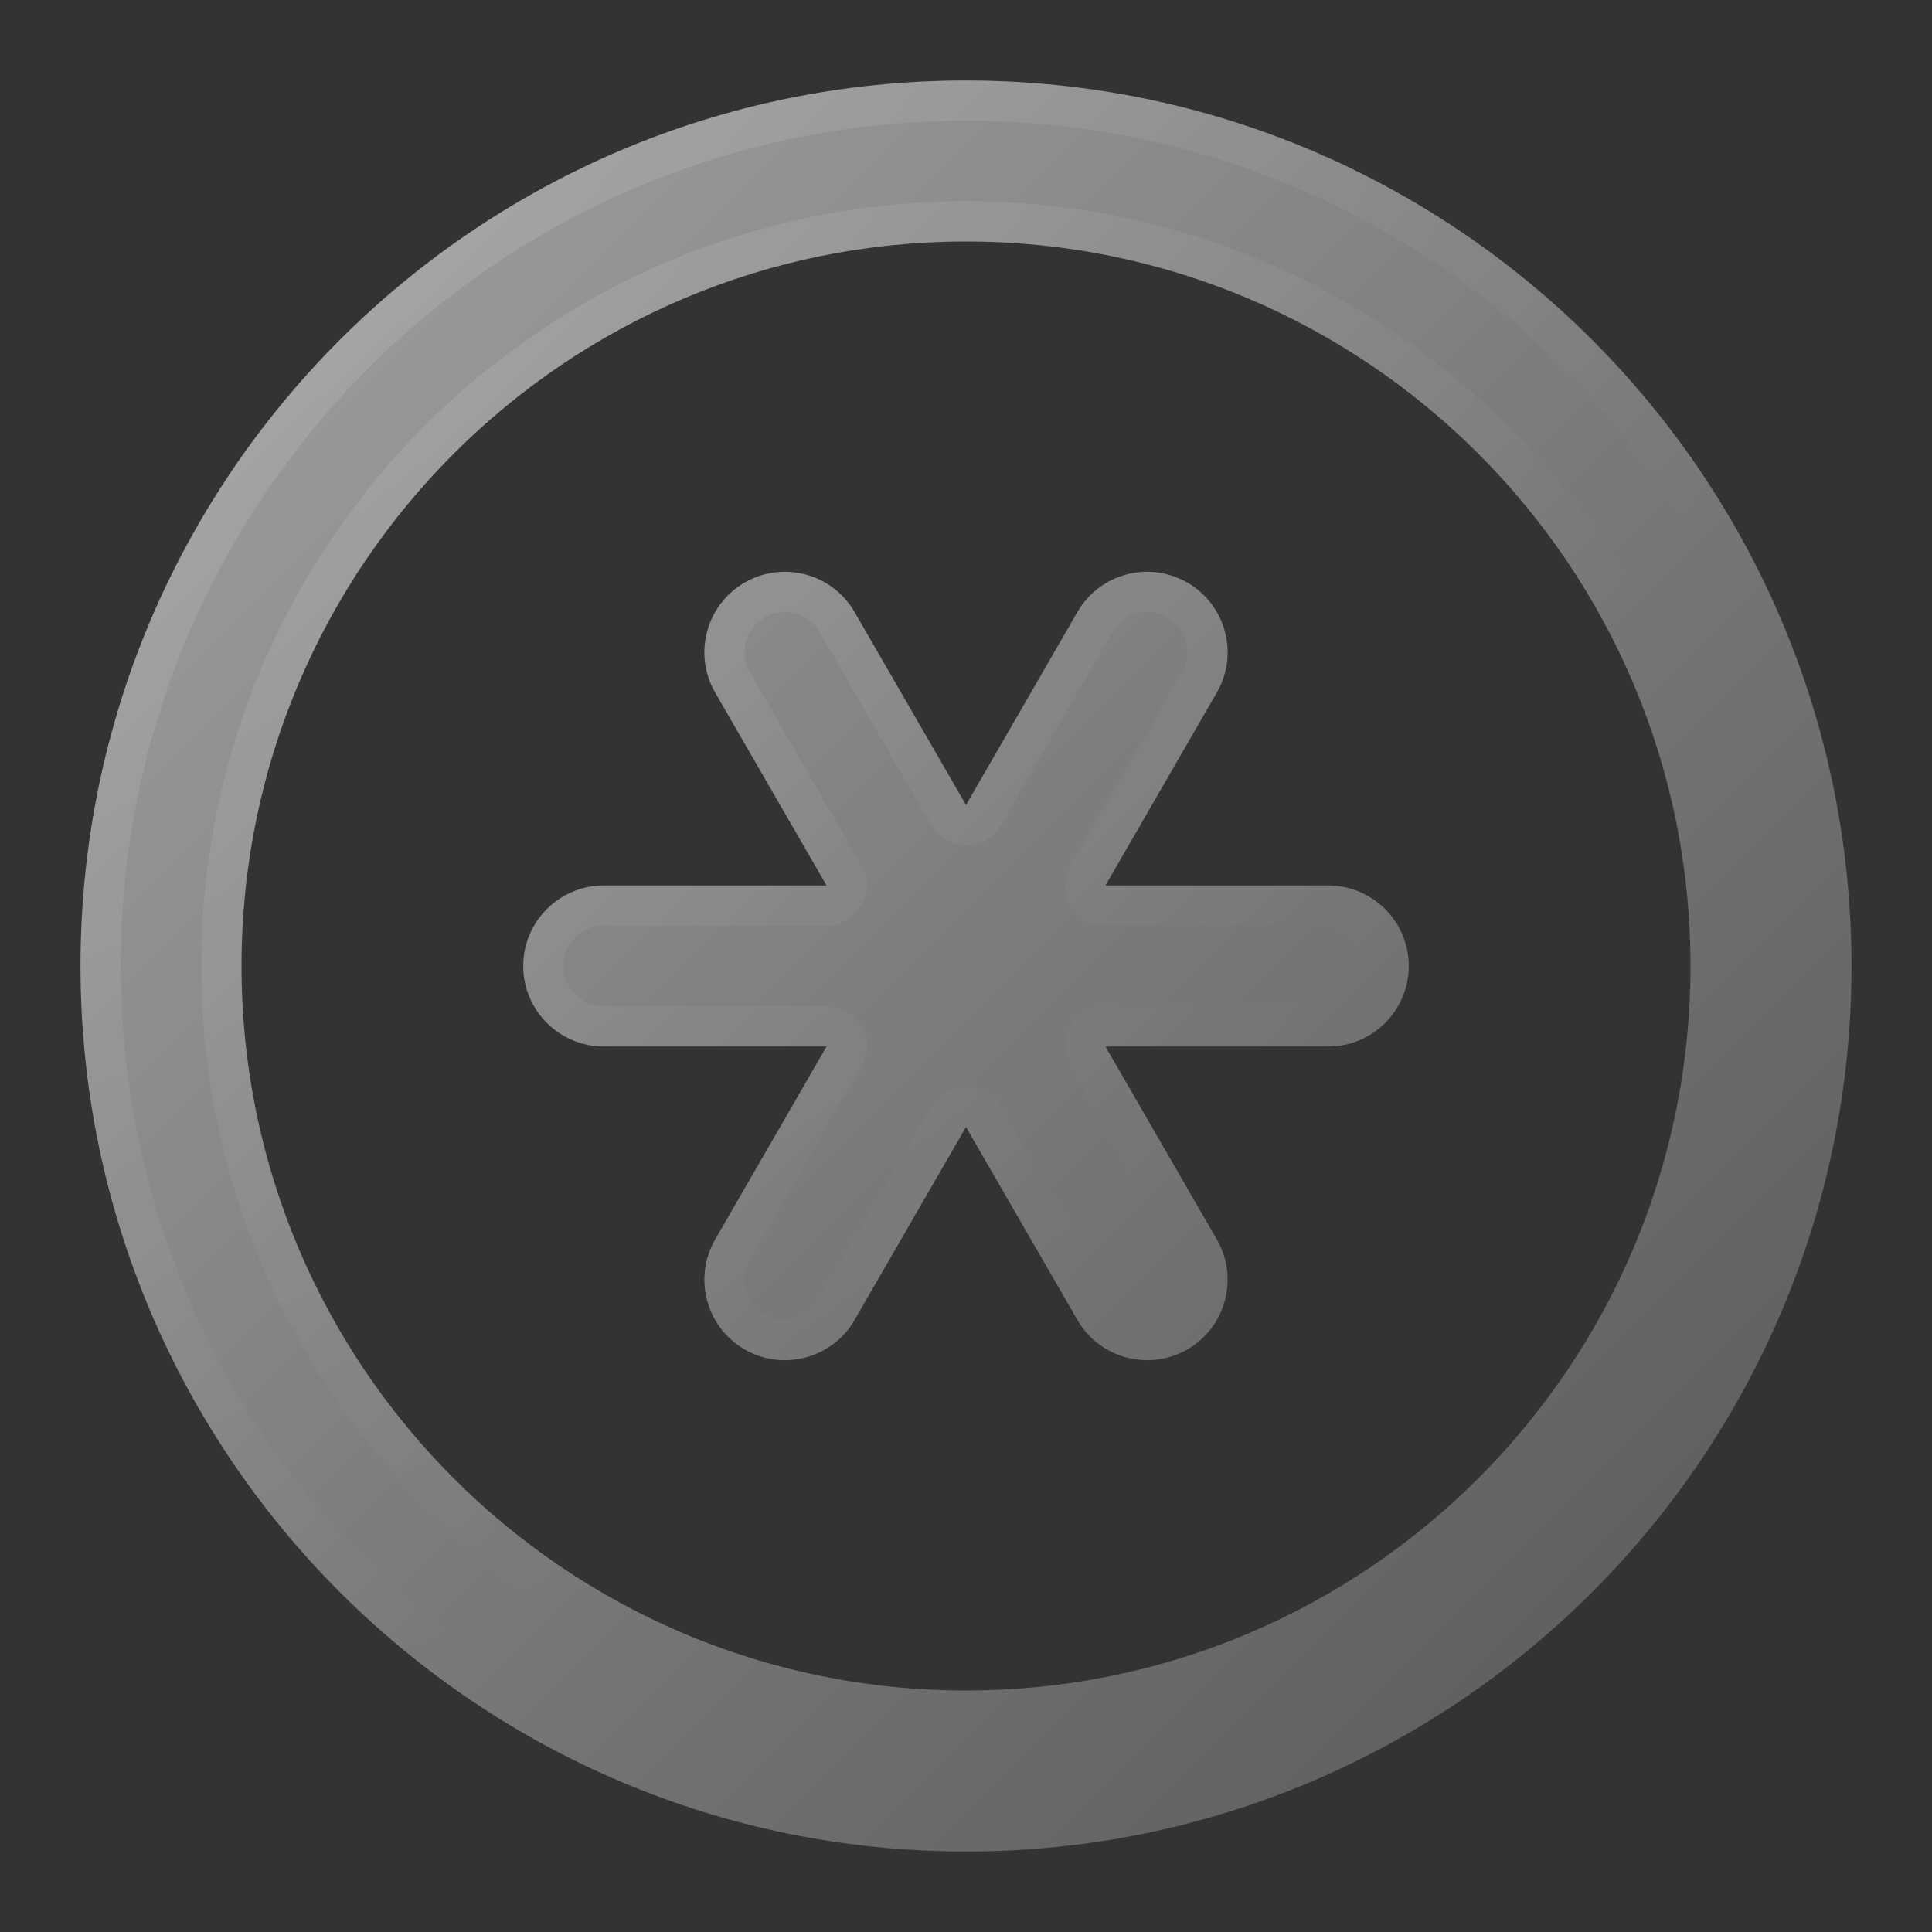 <svg viewBox="0 0 24 24" fill="none" xmlns="http://www.w3.org/2000/svg">
<rect x="0" y="0" width="24" height="24" fill="#333333" stroke="none"/>
<path fill-rule="evenodd" clip-rule="evenodd" d="M1 12C1 5.925 5.925 1 12 1C18.075 1 23 5.925 23 12C23 18.075 18.075 23 12 23C5.925 23 1 18.075 1 12ZM12 3C7.029 3 3 7.029 3 12C3 16.971 7.029 21 12 21C16.971 21 21 16.971 21 12C21 7.029 16.971 3 12 3ZM9.25 7.237C9.728 6.961 10.34 7.125 10.616 7.603L12 10L13.384 7.603C13.66 7.125 14.272 6.961 14.75 7.237C15.228 7.513 15.392 8.125 15.116 8.603L13.732 11H16.5C17.052 11 17.5 11.448 17.5 12C17.5 12.552 17.052 13 16.5 13H13.732L15.116 15.397C15.392 15.875 15.228 16.487 14.75 16.763C14.272 17.039 13.66 16.875 13.384 16.397L12 14L10.616 16.397C10.34 16.875 9.728 17.039 9.25 16.763C8.772 16.487 8.608 15.875 8.884 15.397L10.268 13H7.5C6.948 13 6.5 12.552 6.5 12C6.5 11.448 6.948 11 7.5 11H10.268L8.884 8.603C8.608 8.125 8.772 7.513 9.25 7.237Z" fill="url(#paint0_linear_2456_225457)" fill-opacity="0.55"/>
<path d="M11.784 10.125C11.828 10.202 11.911 10.25 12 10.25C12.089 10.25 12.172 10.202 12.216 10.125L13.601 7.728C13.808 7.369 14.266 7.246 14.625 7.453C14.984 7.661 15.107 8.119 14.899 8.478L13.516 10.875C13.471 10.952 13.471 11.048 13.516 11.125C13.56 11.202 13.643 11.25 13.732 11.25H16.5C16.914 11.25 17.25 11.586 17.25 12C17.25 12.414 16.914 12.75 16.5 12.75H13.732C13.643 12.75 13.56 12.798 13.516 12.875C13.471 12.952 13.471 13.048 13.516 13.125L14.899 15.522C15.107 15.881 14.984 16.339 14.625 16.547C14.266 16.754 13.808 16.631 13.601 16.272L12.216 13.875C12.172 13.798 12.089 13.75 12 13.75C11.911 13.75 11.828 13.798 11.784 13.875L10.399 16.272C10.192 16.631 9.734 16.754 9.375 16.547C9.016 16.339 8.893 15.881 9.1 15.522L10.484 13.125C10.529 13.048 10.529 12.952 10.484 12.875C10.44 12.798 10.357 12.75 10.268 12.75H7.5C7.086 12.75 6.75 12.414 6.75 12C6.75 11.586 7.086 11.25 7.5 11.25H10.268C10.357 11.25 10.44 11.202 10.484 11.125C10.529 11.048 10.529 10.952 10.484 10.875L9.1 8.478C8.893 8.119 9.016 7.661 9.375 7.453C9.734 7.246 10.192 7.369 10.399 7.728L11.784 10.125ZM1.25 12C1.25 6.063 6.063 1.25 12 1.25C17.937 1.25 22.75 6.063 22.75 12C22.75 17.937 17.937 22.75 12 22.75C6.063 22.75 1.25 17.937 1.25 12ZM12 2.75C6.891 2.75 2.75 6.891 2.75 12C2.75 17.109 6.891 21.25 12 21.25C17.109 21.25 21.25 17.109 21.25 12C21.25 6.891 17.109 2.75 12 2.75Z" stroke="url(#paint1_radial_2456_225457)" stroke-opacity="0.3" stroke-width="0.5" stroke-linejoin="round"/>
<defs>
<linearGradient id="paint0_linear_2456_225457" x1="1.153" y1="1.153" x2="23.153" y2="23.153" gradientUnits="userSpaceOnUse">
<stop stop-color="white"/>
<stop offset="1" stop-color="white" stop-opacity="0.3"/>
</linearGradient>
<radialGradient id="paint1_radial_2456_225457" cx="0" cy="0" r="1" gradientUnits="userSpaceOnUse" gradientTransform="translate(-11.375 -12.903) rotate(55.923) scale(37.628)">
<stop stop-color="white"/>
<stop offset="1" stop-color="white" stop-opacity="0"/>
</radialGradient>
</defs>
</svg>
